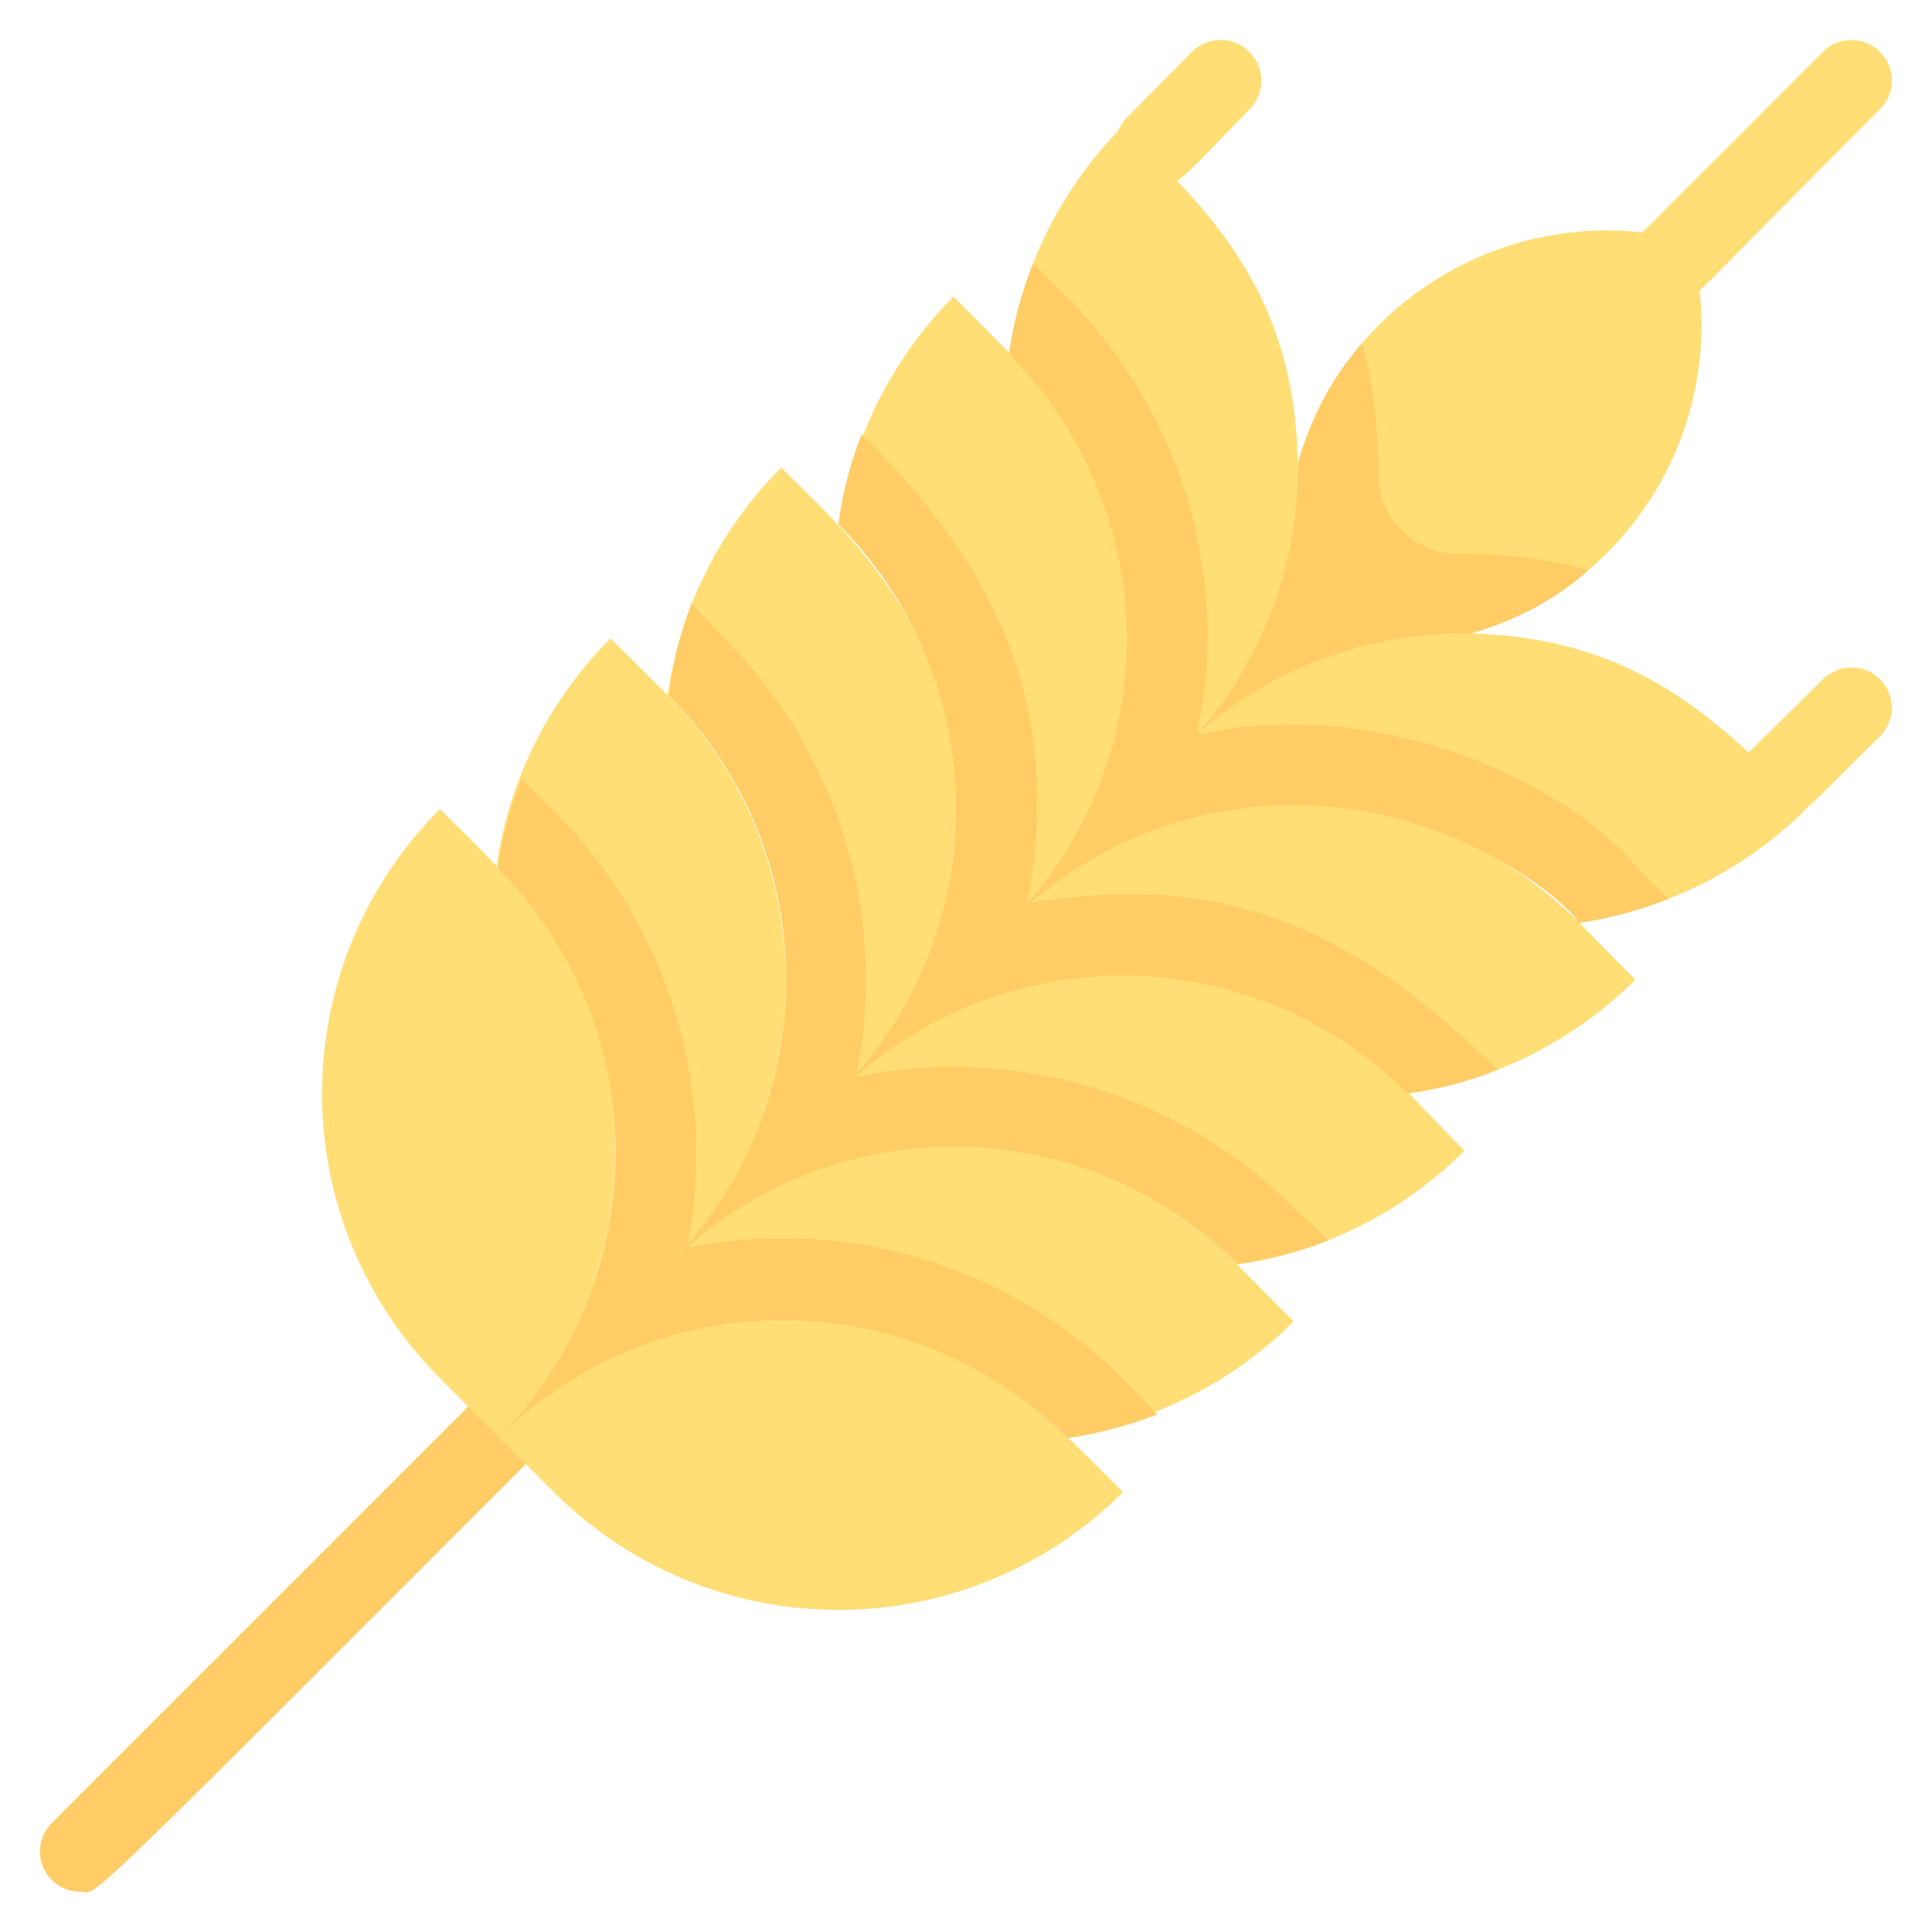 <svg xmlns="http://www.w3.org/2000/svg" viewBox="0 0 48 48"><defs><style>.cls-1{fill:#fc6;}.cls-2{fill:#ffde76;}</style></defs><title>Wheat cultivation</title><g id="Wheat_cultivation" data-name="Wheat cultivation"><path class="cls-1" d="M2,47a1,1,0,0,1-.71-1.71l28-28a1,1,0,0,1,1.42,1.42C.82,48.59,2.61,47,2,47Z"/><path class="cls-2" d="M27.9,37.07a10,10,0,0,1-14.14,0l-1.42-1.41a10,10,0,0,1,7.08-2.93C23.77,32.73,25.91,35.08,27.9,37.07Z"/><path class="cls-2" d="M15.27,28.58a10,10,0,0,1-2.93,7.08l-1.41-1.42a10,10,0,0,1,0-14.14C12.83,22,15.27,24.1,15.27,28.58Z"/><path class="cls-2" d="M32.14,32.83a10,10,0,0,1-5.65,2.83,10,10,0,0,0-14.15,0,10,10,0,0,0,0-14.15,10,10,0,0,1,2.83-5.65l1.42,1.41h0a10,10,0,0,1,0,14.13,10,10,0,0,1,14.13,0h0Z"/><path class="cls-2" d="M36.5,15.76a10,10,0,0,0-7.19,2.93,10,10,0,0,0,2.93-7.19A8,8,0,0,1,42,6,8,8,0,0,1,36.5,15.76Z"/><path class="cls-1" d="M27.89,34.24A12,12,0,0,0,17.07,31h0a.06.06,0,0,0,0,0,12,12,0,0,0-3.28-10.82l-.83-.83a10.19,10.19,0,0,0-.59,2.23,10,10,0,0,1,0,14.15,10,10,0,0,1,14.15,0,10.19,10.19,0,0,0,2.23-.59Z"/><path class="cls-2" d="M36.38,28.59a9.91,9.91,0,0,1-5.65,2.82,10,10,0,0,0-14.14,0,10,10,0,0,0,2.92-7.07,9.75,9.75,0,0,0-2.92-7.07,9.91,9.91,0,0,1,2.82-5.65c1.73,1.72,5,4.54,4.24,9.89a9.59,9.59,0,0,1-2.37,5.18c-.58.66-.63.61,0,0A10,10,0,0,1,35,27.16Z"/><path class="cls-2" d="M40.63,24.34A10.07,10.07,0,0,1,35,27.17a10,10,0,0,0-14.14,0,10,10,0,0,0,0-14.14,10.07,10.07,0,0,1,2.83-5.66l1.41,1.42h0a10,10,0,0,1,.45,13.65c-.59.67-.64.62,0,0a10,10,0,0,1,13.65.45h0Z"/><path class="cls-1" d="M33,30.82a10.09,10.09,0,0,1-2.25.59,10,10,0,0,0-14.13,0,10,10,0,0,0,0-14.13A9.62,9.62,0,0,1,17.18,15l.95,1A12,12,0,0,1,21.4,26c0,.1-.13.71-.13.75s.63-.13.76-.13a12,12,0,0,1,10,3.27Z"/><path class="cls-1" d="M37.2,26.58a9.08,9.08,0,0,1-2.24.58,10,10,0,0,0-14.13,0,10,10,0,0,0,0-14.13,9.25,9.25,0,0,1,.58-2.24c3.19,3.15,4.87,6.44,4.22,11-.08.6-.12.58-.12.68a2.9,2.9,0,0,1,.68-.12C30.8,21.7,34,23.4,37.2,26.58Z"/><path class="cls-1" d="M39.47,14.16a7,7,0,0,1-3.09,1.6,10,10,0,0,0-7.07,2.93,10,10,0,0,0,2.93-7.07,7.14,7.14,0,0,1,1.6-3.09,12.08,12.08,0,0,1,.4,3.09,2,2,0,0,0,2.06,2.14A12.24,12.24,0,0,1,39.47,14.16Z"/><path class="cls-2" d="M44.87,20.1a10.07,10.07,0,0,1-5.66,2.83c0-.26-2.88-2.93-7.07-2.93a10,10,0,0,0-7.07,2.93A10,10,0,0,0,28,15.86a10.11,10.11,0,0,0-2.93-7.07A10.07,10.07,0,0,1,27.9,3.13C29.75,5,32.19,7.07,32.24,11.5a10,10,0,0,1-2.47,6.71c-.61.65-.63.63,0,0a10,10,0,0,1,6.71-2.47C40.8,15.81,42.91,18.14,44.87,20.1Z"/><path class="cls-1" d="M39.21,22.93c0-.26-2.88-2.93-7.07-2.93a10,10,0,0,0-7.07,2.93A10,10,0,0,0,28,15.86a10.11,10.11,0,0,0-2.93-7.07,9.76,9.76,0,0,1,.6-2.24c.87.88.82.82.83.83A11.94,11.94,0,0,1,30,15.86c0,3.4-1.28,2.14,2.14,2.14,3.58,0,7.12,1.78,8.6,3.63l.71.7A9.76,9.76,0,0,1,39.21,22.93Z"/><path class="cls-2" d="M28.76,4.62A1,1,0,0,1,28,2.92l1.59-1.61A1,1,0,0,1,31.06,2.7C29.37,4.43,29.3,4.62,28.76,4.62Z"/><path class="cls-2" d="M44.18,20.37a1,1,0,0,1-.7-1.71l1.82-1.79a1,1,0,0,1,1.4,1.43C44.74,20.23,44.72,20.37,44.18,20.37Z"/><path class="cls-2" d="M41,8a1,1,0,0,1-.71-1.71l5-5a1,1,0,0,1,1.42,1.42C41.42,8,41.63,8,41,8Z"/></g></svg>